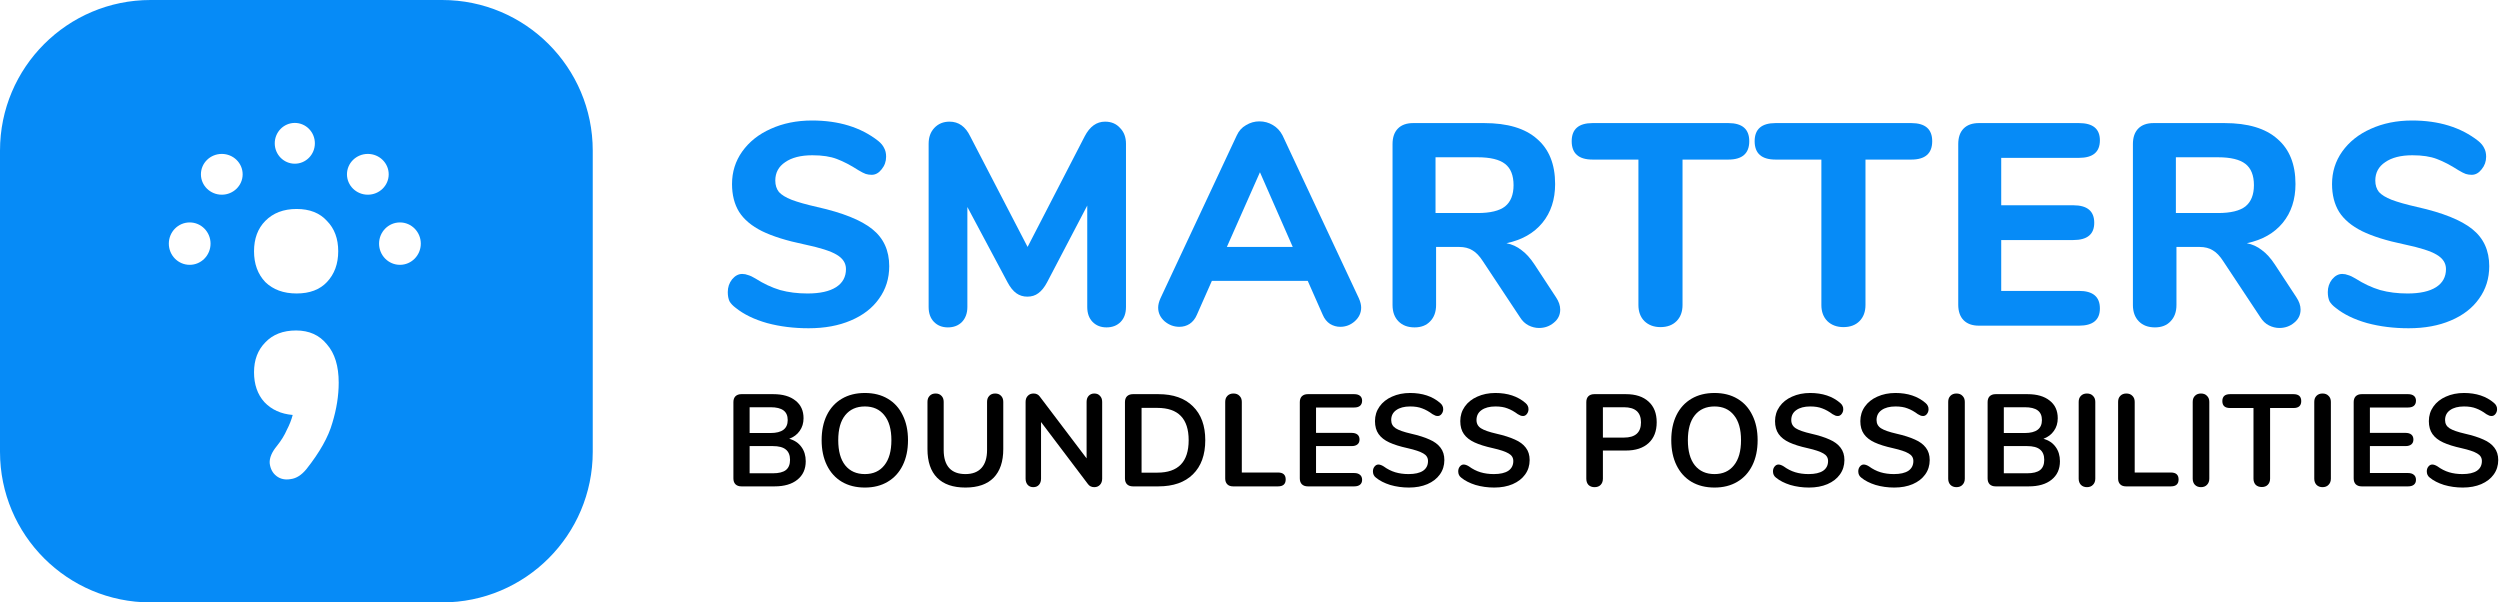 <svg width="249" height="60" viewBox="0 0 249 60" fill="none" xmlns="http://www.w3.org/2000/svg">
    <path fill-rule="evenodd" clip-rule="evenodd" d="M44.037 0H15C6.716 0 0 6.716 0 15V45C0 53.284 6.716 60 15 60H44.037C52.321 60 59.037 53.284 59.037 45V15C59.037 6.716 52.321 0 44.037 0ZM29.543 29.23C28.243 29.23 27.203 28.851 26.423 28.092C25.675 27.299 25.301 26.276 25.301 25.022C25.301 23.768 25.675 22.762 26.423 22.003C27.203 21.211 28.243 20.814 29.543 20.814C30.843 20.814 31.85 21.211 32.565 22.003C33.313 22.762 33.687 23.768 33.687 25.022C33.687 26.276 33.313 27.299 32.565 28.092C31.85 28.851 30.843 29.23 29.543 29.23ZM30.518 46.726C30.03 47.32 29.51 47.65 28.958 47.716C28.405 47.815 27.934 47.716 27.544 47.419C27.154 47.122 26.926 46.693 26.861 46.132C26.829 45.604 27.073 45.026 27.593 44.399C28.015 43.871 28.34 43.343 28.568 42.815C28.828 42.32 29.023 41.825 29.153 41.33C27.983 41.231 27.04 40.802 26.325 40.043C25.643 39.284 25.301 38.294 25.301 37.073C25.301 35.852 25.675 34.862 26.423 34.103C27.17 33.311 28.194 32.915 29.494 32.915C30.794 32.915 31.818 33.377 32.565 34.301C33.345 35.192 33.735 36.462 33.735 38.112C33.735 39.4 33.524 40.736 33.102 42.122C32.712 43.508 31.85 45.043 30.518 46.726ZM31.361 14.274C31.361 15.396 30.467 16.305 29.363 16.305C28.26 16.305 27.365 15.396 27.365 14.274C27.365 13.153 28.26 12.243 29.363 12.243C30.467 12.243 31.361 13.153 31.361 14.274ZM36.636 19.392C37.784 19.392 38.715 18.483 38.715 17.361C38.715 16.24 37.784 15.33 36.636 15.33C35.489 15.33 34.558 16.24 34.558 17.361C34.558 18.483 35.489 19.392 36.636 19.392ZM20.012 17.361C20.012 18.483 20.942 19.392 22.09 19.392C23.237 19.392 24.168 18.483 24.168 17.361C24.168 16.24 23.237 15.33 22.09 15.33C20.942 15.33 20.012 16.24 20.012 17.361ZM39.834 26.377C40.981 26.377 41.912 25.432 41.912 24.265C41.912 23.099 40.981 22.154 39.834 22.154C38.686 22.154 37.755 23.099 37.755 24.265C37.755 25.432 38.686 26.377 39.834 26.377ZM16.815 24.265C16.815 25.432 17.745 26.377 18.893 26.377C20.041 26.377 20.971 25.432 20.971 24.265C20.971 23.099 20.041 22.154 18.893 22.154C17.745 22.154 16.815 23.099 16.815 24.265Z" fill="#068BF7"/>
    <path d="M80.541 32.694C79.058 32.694 77.678 32.523 76.402 32.179C75.125 31.817 74.083 31.311 73.276 30.662C72.994 30.452 72.788 30.233 72.656 30.004C72.544 29.756 72.487 29.451 72.487 29.088C72.487 28.611 72.628 28.191 72.91 27.829C73.21 27.466 73.548 27.285 73.924 27.285C74.13 27.285 74.327 27.323 74.515 27.399C74.722 27.457 74.966 27.571 75.247 27.743C76.055 28.258 76.871 28.64 77.697 28.888C78.523 29.117 79.434 29.231 80.429 29.231C81.668 29.231 82.616 29.021 83.273 28.602C83.93 28.182 84.259 27.581 84.259 26.799C84.259 26.207 83.949 25.73 83.329 25.367C82.729 25.005 81.649 24.662 80.091 24.337C78.345 23.975 76.946 23.536 75.895 23.021C74.862 22.506 74.102 21.866 73.614 21.103C73.145 20.34 72.91 19.415 72.91 18.327C72.91 17.125 73.248 16.047 73.924 15.093C74.618 14.12 75.566 13.366 76.768 12.832C77.988 12.279 79.359 12.002 80.879 12.002C83.545 12.002 85.742 12.679 87.469 14.034C87.751 14.263 87.948 14.501 88.06 14.749C88.192 14.978 88.257 15.265 88.257 15.608C88.257 16.085 88.107 16.505 87.807 16.867C87.525 17.23 87.197 17.411 86.821 17.411C86.615 17.411 86.418 17.383 86.23 17.325C86.061 17.268 85.817 17.144 85.498 16.953C84.728 16.457 84.015 16.085 83.358 15.837C82.719 15.589 81.903 15.465 80.908 15.465C79.762 15.465 78.861 15.694 78.204 16.152C77.547 16.591 77.219 17.201 77.219 17.983C77.219 18.442 77.341 18.823 77.585 19.128C77.847 19.415 78.27 19.672 78.852 19.901C79.453 20.13 80.297 20.369 81.386 20.617C83.939 21.189 85.77 21.924 86.878 22.82C88.004 23.717 88.567 24.948 88.567 26.512C88.567 27.733 88.229 28.811 87.553 29.746C86.896 30.681 85.958 31.406 84.737 31.922C83.536 32.437 82.137 32.694 80.541 32.694Z" fill="#068BF7"/>
    <path d="M110.064 12.116C110.684 12.116 111.181 12.326 111.557 12.746C111.951 13.147 112.148 13.671 112.148 14.32V30.576C112.148 31.206 111.97 31.702 111.613 32.065C111.256 32.427 110.787 32.608 110.205 32.608C109.642 32.608 109.182 32.427 108.825 32.065C108.468 31.702 108.29 31.206 108.29 30.576V20.474L104.291 28.115C104.028 28.611 103.737 28.974 103.418 29.203C103.118 29.432 102.752 29.546 102.32 29.546C101.907 29.546 101.541 29.432 101.222 29.203C100.903 28.974 100.612 28.611 100.349 28.115L96.35 20.617V30.576C96.35 31.187 96.172 31.683 95.815 32.065C95.458 32.427 94.989 32.608 94.407 32.608C93.844 32.608 93.384 32.427 93.027 32.065C92.67 31.702 92.492 31.206 92.492 30.576V14.32C92.492 13.671 92.68 13.147 93.055 12.746C93.449 12.326 93.956 12.116 94.576 12.116C95.477 12.116 96.162 12.603 96.632 13.576L102.348 24.595L108.037 13.576C108.544 12.603 109.219 12.116 110.064 12.116Z" fill="#068BF7"/>
    <path d="M135.347 29.718C135.497 30.061 135.572 30.366 135.572 30.634C135.572 31.168 135.356 31.626 134.924 32.007C134.511 32.37 134.033 32.551 133.488 32.551C133.132 32.551 132.794 32.456 132.474 32.265C132.155 32.055 131.911 31.75 131.742 31.349L130.25 27.972H120.703L119.211 31.349C119.042 31.75 118.798 32.055 118.479 32.265C118.178 32.456 117.84 32.551 117.465 32.551C116.92 32.551 116.432 32.37 116 32.007C115.569 31.626 115.353 31.168 115.353 30.634C115.353 30.366 115.428 30.061 115.578 29.718L123.181 13.49C123.388 13.032 123.698 12.689 124.111 12.46C124.524 12.212 124.965 12.088 125.434 12.088C125.922 12.088 126.373 12.212 126.786 12.46C127.199 12.708 127.518 13.051 127.743 13.49L135.347 29.718ZM128.757 24.595L125.491 17.154L122.196 24.595H128.757Z" fill="#068BF7"/>
    <path d="M154.974 29.603C155.256 30.023 155.397 30.433 155.397 30.834C155.397 31.368 155.181 31.807 154.749 32.151C154.336 32.494 153.848 32.666 153.285 32.666C152.928 32.666 152.581 32.58 152.243 32.408C151.905 32.236 151.623 31.969 151.398 31.607L147.681 25.997C147.361 25.501 147.024 25.148 146.667 24.938C146.31 24.709 145.86 24.595 145.315 24.595H143.034V30.376C143.034 31.063 142.837 31.607 142.443 32.007C142.067 32.408 141.551 32.608 140.894 32.608C140.218 32.608 139.683 32.408 139.289 32.007C138.894 31.607 138.697 31.063 138.697 30.376V14.349C138.697 13.681 138.876 13.166 139.232 12.803C139.589 12.441 140.096 12.259 140.753 12.259H147.821C150.149 12.259 151.905 12.784 153.088 13.834C154.289 14.864 154.89 16.362 154.89 18.327C154.89 19.872 154.467 21.16 153.623 22.191C152.778 23.221 151.586 23.898 150.046 24.223C150.609 24.337 151.107 24.566 151.539 24.91C151.989 25.234 152.421 25.711 152.834 26.341L154.974 29.603ZM147.174 21.218C148.432 21.218 149.342 20.998 149.905 20.559C150.469 20.101 150.75 19.395 150.75 18.442C150.75 17.468 150.469 16.762 149.905 16.324C149.342 15.885 148.432 15.665 147.174 15.665H142.978V21.218H147.174Z" fill="#068BF7"/>
    <path d="M165.384 32.58C164.727 32.58 164.191 32.379 163.778 31.979C163.384 31.578 163.187 31.044 163.187 30.376V15.894H158.625C157.236 15.894 156.541 15.284 156.541 14.063C156.541 12.861 157.236 12.259 158.625 12.259H172.142C173.531 12.259 174.226 12.861 174.226 14.063C174.226 15.284 173.531 15.894 172.142 15.894H167.58V30.376C167.58 31.044 167.383 31.578 166.989 31.979C166.595 32.379 166.059 32.58 165.384 32.58Z" fill="#068BF7"/>
    <path d="M183.606 32.58C182.949 32.58 182.413 32.379 182 31.979C181.606 31.578 181.409 31.044 181.409 30.376V15.894H176.847C175.458 15.894 174.763 15.284 174.763 14.063C174.763 12.861 175.458 12.259 176.847 12.259H190.364C191.753 12.259 192.448 12.861 192.448 14.063C192.448 15.284 191.753 15.894 190.364 15.894H185.802V30.376C185.802 31.044 185.605 31.578 185.211 31.979C184.817 32.379 184.281 32.58 183.606 32.58Z" fill="#068BF7"/>
    <path d="M197.097 32.437C196.44 32.437 195.933 32.255 195.576 31.893C195.219 31.53 195.041 31.015 195.041 30.347V14.349C195.041 13.681 195.219 13.166 195.576 12.803C195.933 12.441 196.44 12.259 197.097 12.259H207.065C208.455 12.259 209.149 12.832 209.149 13.977C209.149 15.141 208.455 15.723 207.065 15.723H199.321V20.445H206.502C207.892 20.445 208.586 21.027 208.586 22.191C208.586 23.335 207.892 23.908 206.502 23.908H199.321V28.974H207.065C208.455 28.974 209.149 29.556 209.149 30.72C209.149 31.864 208.455 32.437 207.065 32.437H197.097Z" fill="#068BF7"/>
    <path d="M228.715 29.603C228.996 30.023 229.137 30.433 229.137 30.834C229.137 31.368 228.921 31.807 228.489 32.151C228.076 32.494 227.588 32.666 227.025 32.666C226.668 32.666 226.321 32.58 225.983 32.408C225.645 32.236 225.364 31.969 225.138 31.607L221.421 25.997C221.102 25.501 220.764 25.148 220.407 24.938C220.051 24.709 219.6 24.595 219.056 24.595H216.775V30.376C216.775 31.063 216.577 31.607 216.183 32.007C215.808 32.408 215.291 32.608 214.634 32.608C213.958 32.608 213.423 32.408 213.029 32.007C212.635 31.607 212.438 31.063 212.438 30.376V14.349C212.438 13.681 212.616 13.166 212.973 12.803C213.33 12.441 213.836 12.259 214.494 12.259H221.562C223.89 12.259 225.645 12.784 226.828 13.834C228.029 14.864 228.63 16.362 228.63 18.327C228.63 19.872 228.208 21.16 227.363 22.191C226.518 23.221 225.326 23.898 223.787 24.223C224.35 24.337 224.847 24.566 225.279 24.91C225.73 25.234 226.161 25.711 226.575 26.341L228.715 29.603ZM220.914 21.218C222.172 21.218 223.083 20.998 223.646 20.559C224.209 20.101 224.491 19.395 224.491 18.442C224.491 17.468 224.209 16.762 223.646 16.324C223.083 15.885 222.172 15.665 220.914 15.665H216.718V21.218H220.914Z" fill="#068BF7"/>
    <path d="M239.903 32.694C238.42 32.694 237.04 32.523 235.763 32.179C234.486 31.817 233.444 31.311 232.637 30.662C232.356 30.452 232.149 30.233 232.018 30.004C231.905 29.756 231.849 29.451 231.849 29.088C231.849 28.611 231.99 28.191 232.271 27.829C232.571 27.466 232.909 27.285 233.285 27.285C233.491 27.285 233.689 27.323 233.876 27.399C234.083 27.457 234.327 27.571 234.608 27.743C235.416 28.258 236.232 28.64 237.058 28.888C237.884 29.117 238.795 29.231 239.79 29.231C241.029 29.231 241.977 29.021 242.634 28.602C243.291 28.182 243.62 27.581 243.62 26.799C243.62 26.207 243.31 25.73 242.691 25.367C242.09 25.005 241.01 24.662 239.452 24.337C237.706 23.975 236.307 23.536 235.256 23.021C234.224 22.506 233.463 21.866 232.975 21.103C232.506 20.34 232.271 19.415 232.271 18.327C232.271 17.125 232.609 16.047 233.285 15.093C233.98 14.12 234.928 13.366 236.129 12.832C237.349 12.279 238.72 12.002 240.241 12.002C242.906 12.002 245.103 12.679 246.83 14.034C247.112 14.263 247.309 14.501 247.422 14.749C247.553 14.978 247.619 15.265 247.619 15.608C247.619 16.085 247.469 16.505 247.168 16.867C246.887 17.23 246.558 17.411 246.183 17.411C245.976 17.411 245.779 17.383 245.591 17.325C245.422 17.268 245.178 17.144 244.859 16.953C244.089 16.457 243.376 16.085 242.719 15.837C242.08 15.589 241.264 15.465 240.269 15.465C239.124 15.465 238.222 15.694 237.565 16.152C236.908 16.591 236.58 17.201 236.58 17.983C236.58 18.442 236.702 18.823 236.946 19.128C237.209 19.415 237.631 19.672 238.213 19.901C238.814 20.13 239.659 20.369 240.747 20.617C243.301 21.189 245.131 21.924 246.239 22.82C247.365 23.717 247.928 24.948 247.928 26.512C247.928 27.733 247.591 28.811 246.915 29.746C246.258 30.681 245.319 31.406 244.099 31.922C242.897 32.437 241.498 32.694 239.903 32.694Z" fill="#068BF7"/>
    <path d="M78.61 43.701C79.131 43.849 79.533 44.118 79.815 44.508C80.106 44.899 80.251 45.377 80.251 45.942C80.251 46.723 79.973 47.336 79.418 47.779C78.871 48.221 78.114 48.443 77.149 48.443H73.841C73.594 48.443 73.397 48.373 73.252 48.234C73.115 48.096 73.047 47.9 73.047 47.648V40.053C73.047 39.801 73.115 39.606 73.252 39.467C73.397 39.328 73.594 39.258 73.841 39.258H77.02C77.961 39.258 78.695 39.471 79.225 39.897C79.764 40.314 80.033 40.9 80.033 41.656C80.033 42.142 79.905 42.563 79.648 42.919C79.4 43.275 79.054 43.536 78.61 43.701ZM74.662 43.128H76.751C77.888 43.128 78.456 42.698 78.456 41.838C78.456 41.404 78.315 41.082 78.033 40.874C77.751 40.665 77.324 40.561 76.751 40.561H74.662V43.128ZM76.969 47.14C77.567 47.14 78.003 47.032 78.277 46.815C78.55 46.597 78.687 46.259 78.687 45.798C78.687 45.338 78.546 44.995 78.264 44.769C77.99 44.543 77.559 44.43 76.969 44.43H74.662V47.14H76.969Z" fill="black"/>
    <path d="M86.142 48.56C85.262 48.56 84.498 48.369 83.848 47.987C83.207 47.605 82.711 47.058 82.361 46.346C82.011 45.633 81.835 44.8 81.835 43.844C81.835 42.889 82.006 42.059 82.348 41.356C82.699 40.644 83.198 40.096 83.848 39.714C84.498 39.332 85.262 39.141 86.142 39.141C87.023 39.141 87.783 39.332 88.424 39.714C89.074 40.096 89.569 40.644 89.911 41.356C90.262 42.059 90.437 42.889 90.437 43.844C90.437 44.8 90.262 45.633 89.911 46.346C89.561 47.058 89.061 47.605 88.411 47.987C87.77 48.369 87.014 48.56 86.142 48.56ZM86.142 47.218C86.972 47.218 87.617 46.927 88.078 46.346C88.548 45.764 88.783 44.93 88.783 43.844C88.783 42.758 88.548 41.929 88.078 41.356C87.617 40.774 86.972 40.483 86.142 40.483C85.305 40.483 84.651 40.774 84.181 41.356C83.72 41.929 83.489 42.758 83.489 43.844C83.489 44.93 83.72 45.764 84.181 46.346C84.651 46.927 85.305 47.218 86.142 47.218Z" fill="black"/>
    <path d="M96.158 48.56C94.919 48.56 93.978 48.234 93.338 47.583C92.697 46.932 92.376 45.981 92.376 44.73V40.027C92.376 39.775 92.449 39.575 92.594 39.428C92.739 39.271 92.936 39.193 93.184 39.193C93.432 39.193 93.628 39.271 93.773 39.428C93.919 39.575 93.991 39.775 93.991 40.027V44.821C93.991 45.612 94.175 46.211 94.543 46.619C94.91 47.019 95.448 47.218 96.158 47.218C96.859 47.218 97.393 47.014 97.76 46.606C98.127 46.198 98.311 45.603 98.311 44.821V40.027C98.311 39.775 98.384 39.575 98.529 39.428C98.674 39.271 98.871 39.193 99.119 39.193C99.367 39.193 99.563 39.271 99.709 39.428C99.854 39.575 99.926 39.775 99.926 40.027V44.73C99.926 45.972 99.606 46.923 98.965 47.583C98.324 48.234 97.388 48.56 96.158 48.56Z" fill="black"/>
    <path d="M108.994 39.193C109.234 39.193 109.422 39.271 109.558 39.428C109.704 39.575 109.776 39.775 109.776 40.027V47.674C109.776 47.926 109.704 48.13 109.558 48.287C109.413 48.443 109.225 48.521 108.994 48.521C108.721 48.521 108.511 48.421 108.366 48.221L103.687 42.033V47.674C103.687 47.926 103.619 48.13 103.482 48.287C103.346 48.443 103.158 48.521 102.918 48.521C102.679 48.521 102.491 48.443 102.354 48.287C102.218 48.13 102.149 47.926 102.149 47.674V40.027C102.149 39.775 102.222 39.575 102.367 39.428C102.512 39.271 102.705 39.193 102.944 39.193C103.209 39.193 103.414 39.293 103.559 39.493L108.225 45.655V40.027C108.225 39.775 108.294 39.575 108.43 39.428C108.576 39.271 108.764 39.193 108.994 39.193Z" fill="black"/>
    <path d="M112.841 48.443C112.593 48.443 112.396 48.373 112.251 48.234C112.114 48.096 112.046 47.9 112.046 47.648V40.053C112.046 39.801 112.114 39.606 112.251 39.467C112.396 39.328 112.593 39.258 112.841 39.258H115.379C116.857 39.258 118.002 39.662 118.814 40.47C119.635 41.269 120.045 42.394 120.045 43.844C120.045 45.303 119.635 46.437 118.814 47.244C118.002 48.043 116.857 48.443 115.379 48.443H112.841ZM115.276 47.075C117.353 47.075 118.391 45.998 118.391 43.844C118.391 41.699 117.353 40.626 115.276 40.626H113.7V47.075H115.276Z" fill="black"/>
    <path d="M122.813 48.443C122.565 48.443 122.372 48.373 122.236 48.234C122.099 48.096 122.031 47.904 122.031 47.661V40.027C122.031 39.775 122.103 39.575 122.249 39.428C122.402 39.271 122.603 39.193 122.851 39.193C123.107 39.193 123.308 39.271 123.453 39.428C123.607 39.575 123.684 39.775 123.684 40.027V47.062H127.286C127.799 47.062 128.055 47.292 128.055 47.752C128.055 48.213 127.799 48.443 127.286 48.443H122.813Z" fill="black"/>
    <path d="M130.256 48.443C130.008 48.443 129.812 48.373 129.667 48.234C129.53 48.096 129.461 47.9 129.461 47.648V40.053C129.461 39.801 129.53 39.606 129.667 39.467C129.812 39.328 130.008 39.258 130.256 39.258H134.884C135.132 39.258 135.324 39.315 135.461 39.428C135.597 39.541 135.666 39.701 135.666 39.91C135.666 40.127 135.597 40.296 135.461 40.418C135.324 40.531 135.132 40.587 134.884 40.587H131.077V43.115H134.627C134.875 43.115 135.067 43.171 135.204 43.284C135.341 43.397 135.409 43.562 135.409 43.779C135.409 43.987 135.341 44.148 135.204 44.261C135.067 44.374 134.875 44.43 134.627 44.43H131.077V47.114H134.884C135.132 47.114 135.324 47.175 135.461 47.297C135.597 47.409 135.666 47.574 135.666 47.791C135.666 48 135.597 48.161 135.461 48.274C135.324 48.386 135.132 48.443 134.884 48.443H130.256Z" fill="black"/>
    <path d="M140.333 48.56C139.675 48.56 139.051 48.473 138.461 48.3C137.88 48.117 137.406 47.874 137.039 47.57C136.842 47.422 136.744 47.214 136.744 46.945C136.744 46.762 136.795 46.606 136.898 46.476C137.009 46.337 137.137 46.267 137.282 46.267C137.436 46.267 137.611 46.328 137.808 46.45C138.175 46.719 138.56 46.914 138.961 47.036C139.363 47.157 139.807 47.218 140.295 47.218C140.918 47.218 141.397 47.11 141.73 46.893C142.064 46.667 142.23 46.341 142.23 45.916C142.23 45.586 142.072 45.334 141.756 45.16C141.448 44.977 140.931 44.804 140.205 44.639C139.453 44.474 138.842 44.283 138.372 44.066C137.902 43.849 137.547 43.571 137.308 43.232C137.068 42.893 136.949 42.463 136.949 41.942C136.949 41.404 137.098 40.922 137.398 40.496C137.697 40.07 138.111 39.74 138.641 39.506C139.179 39.263 139.782 39.141 140.448 39.141C141.67 39.141 142.666 39.471 143.435 40.131C143.546 40.227 143.623 40.322 143.666 40.418C143.717 40.505 143.743 40.618 143.743 40.757C143.743 40.939 143.687 41.1 143.576 41.239C143.474 41.369 143.35 41.434 143.204 41.434C143.119 41.434 143.038 41.421 142.961 41.395C142.892 41.369 142.798 41.321 142.679 41.252C142.328 40.991 141.987 40.8 141.653 40.678C141.329 40.548 140.927 40.483 140.448 40.483C139.867 40.483 139.406 40.605 139.064 40.848C138.731 41.082 138.564 41.412 138.564 41.838C138.564 42.194 138.714 42.468 139.013 42.659C139.312 42.85 139.82 43.028 140.538 43.193C141.299 43.366 141.914 43.562 142.384 43.779C142.863 43.987 143.226 44.257 143.474 44.587C143.73 44.917 143.858 45.329 143.858 45.824C143.858 46.363 143.709 46.84 143.409 47.257C143.119 47.666 142.704 47.987 142.166 48.221C141.636 48.447 141.025 48.56 140.333 48.56Z" fill="black"/>
    <path d="M148.828 48.56C148.17 48.56 147.546 48.473 146.956 48.3C146.375 48.117 145.901 47.874 145.533 47.57C145.337 47.422 145.239 47.214 145.239 46.945C145.239 46.762 145.29 46.606 145.392 46.476C145.504 46.337 145.632 46.267 145.777 46.267C145.931 46.267 146.106 46.328 146.303 46.45C146.67 46.719 147.055 46.914 147.456 47.036C147.858 47.157 148.302 47.218 148.789 47.218C149.413 47.218 149.892 47.11 150.225 46.893C150.558 46.667 150.725 46.341 150.725 45.916C150.725 45.586 150.567 45.334 150.251 45.16C149.943 44.977 149.426 44.804 148.7 44.639C147.948 44.474 147.337 44.283 146.867 44.066C146.397 43.849 146.042 43.571 145.803 43.232C145.563 42.893 145.444 42.463 145.444 41.942C145.444 41.404 145.593 40.922 145.892 40.496C146.191 40.07 146.606 39.74 147.136 39.506C147.674 39.263 148.277 39.141 148.943 39.141C150.165 39.141 151.161 39.471 151.93 40.131C152.041 40.227 152.118 40.322 152.161 40.418C152.212 40.505 152.238 40.618 152.238 40.757C152.238 40.939 152.182 41.1 152.071 41.239C151.968 41.369 151.845 41.434 151.699 41.434C151.614 41.434 151.533 41.421 151.456 41.395C151.387 41.369 151.293 41.321 151.174 41.252C150.823 40.991 150.481 40.8 150.148 40.678C149.823 40.548 149.422 40.483 148.943 40.483C148.362 40.483 147.901 40.605 147.559 40.848C147.226 41.082 147.059 41.412 147.059 41.838C147.059 42.194 147.208 42.468 147.508 42.659C147.807 42.85 148.315 43.028 149.033 43.193C149.794 43.366 150.409 43.562 150.879 43.779C151.357 43.987 151.721 44.257 151.968 44.587C152.225 44.917 152.353 45.329 152.353 45.824C152.353 46.363 152.203 46.84 151.904 47.257C151.614 47.666 151.199 47.987 150.661 48.221C150.131 48.447 149.52 48.56 148.828 48.56Z" fill="black"/>
    <path d="M158.816 48.521C158.568 48.521 158.367 48.447 158.213 48.3C158.068 48.143 157.996 47.935 157.996 47.674V40.053C157.996 39.801 158.064 39.606 158.201 39.467C158.346 39.328 158.542 39.258 158.79 39.258H161.944C162.909 39.258 163.661 39.506 164.2 40.001C164.738 40.487 165.007 41.173 165.007 42.059C165.007 42.945 164.738 43.636 164.2 44.131C163.661 44.626 162.909 44.873 161.944 44.873H159.649V47.674C159.649 47.935 159.572 48.143 159.418 48.3C159.273 48.447 159.072 48.521 158.816 48.521ZM161.739 43.584C162.875 43.584 163.443 43.08 163.443 42.072C163.443 41.065 162.875 40.561 161.739 40.561H159.649V43.584H161.739Z" fill="black"/>
    <path d="M170.766 48.56C169.886 48.56 169.121 48.369 168.471 47.987C167.83 47.605 167.335 47.058 166.984 46.346C166.634 45.633 166.459 44.8 166.459 43.844C166.459 42.889 166.63 42.059 166.971 41.356C167.322 40.644 167.822 40.096 168.471 39.714C169.121 39.332 169.886 39.141 170.766 39.141C171.646 39.141 172.407 39.332 173.048 39.714C173.697 40.096 174.193 40.644 174.535 41.356C174.885 42.059 175.06 42.889 175.06 43.844C175.06 44.8 174.885 45.633 174.535 46.346C174.184 47.058 173.684 47.605 173.035 47.987C172.394 48.369 171.637 48.56 170.766 48.56ZM170.766 47.218C171.595 47.218 172.24 46.927 172.701 46.346C173.171 45.764 173.406 44.93 173.406 43.844C173.406 42.758 173.171 41.929 172.701 41.356C172.24 40.774 171.595 40.483 170.766 40.483C169.928 40.483 169.275 40.774 168.805 41.356C168.343 41.929 168.112 42.758 168.112 43.844C168.112 44.93 168.343 45.764 168.805 46.346C169.275 46.927 169.928 47.218 170.766 47.218Z" fill="black"/>
    <path d="M180.179 48.56C179.521 48.56 178.897 48.473 178.307 48.3C177.726 48.117 177.252 47.874 176.884 47.57C176.688 47.422 176.589 47.214 176.589 46.945C176.589 46.762 176.641 46.606 176.743 46.476C176.854 46.337 176.982 46.267 177.128 46.267C177.282 46.267 177.457 46.328 177.653 46.45C178.021 46.719 178.405 46.914 178.807 47.036C179.209 47.157 179.653 47.218 180.14 47.218C180.764 47.218 181.242 47.11 181.576 46.893C181.909 46.667 182.076 46.341 182.076 45.916C182.076 45.586 181.918 45.334 181.601 45.16C181.294 44.977 180.777 44.804 180.05 44.639C179.298 44.474 178.687 44.283 178.217 44.066C177.747 43.849 177.393 43.571 177.153 43.232C176.914 42.893 176.794 42.463 176.794 41.942C176.794 41.404 176.944 40.922 177.243 40.496C177.542 40.07 177.957 39.74 178.486 39.506C179.025 39.263 179.627 39.141 180.294 39.141C181.516 39.141 182.512 39.471 183.281 40.131C183.392 40.227 183.469 40.322 183.511 40.418C183.563 40.505 183.588 40.618 183.588 40.757C183.588 40.939 183.533 41.1 183.422 41.239C183.319 41.369 183.195 41.434 183.05 41.434C182.964 41.434 182.883 41.421 182.806 41.395C182.738 41.369 182.644 41.321 182.524 41.252C182.174 40.991 181.832 40.8 181.499 40.678C181.174 40.548 180.772 40.483 180.294 40.483C179.713 40.483 179.251 40.605 178.909 40.848C178.576 41.082 178.41 41.412 178.41 41.838C178.41 42.194 178.559 42.468 178.858 42.659C179.157 42.85 179.666 43.028 180.384 43.193C181.144 43.366 181.76 43.562 182.23 43.779C182.708 43.987 183.071 44.257 183.319 44.587C183.575 44.917 183.704 45.329 183.704 45.824C183.704 46.363 183.554 46.84 183.255 47.257C182.964 47.666 182.55 47.987 182.012 48.221C181.482 48.447 180.871 48.56 180.179 48.56Z" fill="black"/>
    <path d="M188.673 48.56C188.015 48.56 187.392 48.473 186.802 48.3C186.221 48.117 185.746 47.874 185.379 47.57C185.182 47.422 185.084 47.214 185.084 46.945C185.084 46.762 185.135 46.606 185.238 46.476C185.349 46.337 185.477 46.267 185.623 46.267C185.776 46.267 185.952 46.328 186.148 46.45C186.516 46.719 186.9 46.914 187.302 47.036C187.703 47.157 188.148 47.218 188.635 47.218C189.259 47.218 189.737 47.11 190.071 46.893C190.404 46.667 190.571 46.341 190.571 45.916C190.571 45.586 190.412 45.334 190.096 45.16C189.789 44.977 189.272 44.804 188.545 44.639C187.793 44.474 187.182 44.283 186.712 44.066C186.242 43.849 185.887 43.571 185.648 43.232C185.409 42.893 185.289 42.463 185.289 41.942C185.289 41.404 185.439 40.922 185.738 40.496C186.037 40.07 186.452 39.74 186.981 39.506C187.52 39.263 188.122 39.141 188.789 39.141C190.011 39.141 191.006 39.471 191.776 40.131C191.887 40.227 191.964 40.322 192.006 40.418C192.058 40.505 192.083 40.618 192.083 40.757C192.083 40.939 192.028 41.1 191.917 41.239C191.814 41.369 191.69 41.434 191.545 41.434C191.459 41.434 191.378 41.421 191.301 41.395C191.233 41.369 191.139 41.321 191.019 41.252C190.669 40.991 190.327 40.8 189.994 40.678C189.669 40.548 189.267 40.483 188.789 40.483C188.208 40.483 187.746 40.605 187.404 40.848C187.071 41.082 186.904 41.412 186.904 41.838C186.904 42.194 187.054 42.468 187.353 42.659C187.652 42.85 188.161 43.028 188.879 43.193C189.639 43.366 190.254 43.562 190.724 43.779C191.203 43.987 191.566 44.257 191.814 44.587C192.07 44.917 192.199 45.329 192.199 45.824C192.199 46.363 192.049 46.84 191.75 47.257C191.459 47.666 191.045 47.987 190.506 48.221C189.977 48.447 189.366 48.56 188.673 48.56Z" fill="black"/>
    <path d="M194.861 48.521C194.613 48.521 194.412 48.443 194.258 48.287C194.113 48.13 194.041 47.926 194.041 47.674V40.027C194.041 39.775 194.113 39.575 194.258 39.428C194.412 39.271 194.613 39.193 194.861 39.193C195.117 39.193 195.318 39.271 195.463 39.428C195.617 39.575 195.694 39.775 195.694 40.027V47.674C195.694 47.926 195.617 48.13 195.463 48.287C195.318 48.443 195.117 48.521 194.861 48.521Z" fill="black"/>
    <path d="M203.53 43.701C204.051 43.849 204.452 44.118 204.735 44.508C205.025 44.899 205.17 45.377 205.17 45.942C205.17 46.723 204.893 47.336 204.337 47.779C203.79 48.221 203.034 48.443 202.068 48.443H198.761C198.513 48.443 198.317 48.373 198.171 48.234C198.035 48.096 197.966 47.9 197.966 47.648V40.053C197.966 39.801 198.035 39.606 198.171 39.467C198.317 39.328 198.513 39.258 198.761 39.258H201.94C202.88 39.258 203.615 39.471 204.145 39.897C204.683 40.314 204.952 40.9 204.952 41.656C204.952 42.142 204.824 42.563 204.568 42.919C204.32 43.275 203.974 43.536 203.53 43.701ZM199.581 43.128H201.671C202.807 43.128 203.376 42.698 203.376 41.838C203.376 41.404 203.235 41.082 202.953 40.874C202.671 40.665 202.243 40.561 201.671 40.561H199.581V43.128ZM201.889 47.14C202.487 47.14 202.923 47.032 203.196 46.815C203.47 46.597 203.606 46.259 203.606 45.798C203.606 45.338 203.465 44.995 203.183 44.769C202.91 44.543 202.478 44.43 201.889 44.43H199.581V47.14H201.889Z" fill="black"/>
    <path d="M207.857 48.521C207.61 48.521 207.409 48.443 207.255 48.287C207.11 48.13 207.037 47.926 207.037 47.674V40.027C207.037 39.775 207.11 39.575 207.255 39.428C207.409 39.271 207.61 39.193 207.857 39.193C208.114 39.193 208.315 39.271 208.46 39.428C208.614 39.575 208.691 39.775 208.691 40.027V47.674C208.691 47.926 208.614 48.13 208.46 48.287C208.315 48.443 208.114 48.521 207.857 48.521Z" fill="black"/>
    <path d="M211.745 48.443C211.497 48.443 211.305 48.373 211.168 48.234C211.031 48.096 210.963 47.904 210.963 47.661V40.027C210.963 39.775 211.035 39.575 211.181 39.428C211.334 39.271 211.535 39.193 211.783 39.193C212.039 39.193 212.24 39.271 212.386 39.428C212.539 39.575 212.616 39.775 212.616 40.027V47.062H216.218C216.731 47.062 216.987 47.292 216.987 47.752C216.987 48.213 216.731 48.443 216.218 48.443H211.745Z" fill="black"/>
    <path d="M219.214 48.521C218.966 48.521 218.765 48.443 218.611 48.287C218.466 48.13 218.394 47.926 218.394 47.674V40.027C218.394 39.775 218.466 39.575 218.611 39.428C218.765 39.271 218.966 39.193 219.214 39.193C219.47 39.193 219.671 39.271 219.816 39.428C219.97 39.575 220.047 39.775 220.047 40.027V47.674C220.047 47.926 219.97 48.13 219.816 48.287C219.671 48.443 219.47 48.521 219.214 48.521Z" fill="black"/>
    <path d="M225.28 48.508C225.024 48.508 224.819 48.434 224.665 48.287C224.52 48.13 224.447 47.926 224.447 47.674V40.639H222.114C221.601 40.639 221.345 40.409 221.345 39.949C221.345 39.489 221.601 39.258 222.114 39.258H228.434C228.946 39.258 229.203 39.489 229.203 39.949C229.203 40.409 228.946 40.639 228.434 40.639H226.101V47.674C226.101 47.926 226.024 48.13 225.87 48.287C225.725 48.434 225.528 48.508 225.28 48.508Z" fill="black"/>
    <path d="M231.322 48.521C231.074 48.521 230.873 48.443 230.719 48.287C230.574 48.13 230.501 47.926 230.501 47.674V40.027C230.501 39.775 230.574 39.575 230.719 39.428C230.873 39.271 231.074 39.193 231.322 39.193C231.578 39.193 231.779 39.271 231.924 39.428C232.078 39.575 232.155 39.775 232.155 40.027V47.674C232.155 47.926 232.078 48.13 231.924 48.287C231.779 48.443 231.578 48.521 231.322 48.521Z" fill="black"/>
    <path d="M235.222 48.443C234.974 48.443 234.777 48.373 234.632 48.234C234.495 48.096 234.427 47.9 234.427 47.648V40.053C234.427 39.801 234.495 39.606 234.632 39.467C234.777 39.328 234.974 39.258 235.222 39.258H239.849C240.097 39.258 240.289 39.315 240.426 39.428C240.563 39.541 240.631 39.701 240.631 39.91C240.631 40.127 240.563 40.296 240.426 40.418C240.289 40.531 240.097 40.587 239.849 40.587H236.042V43.115H239.593C239.841 43.115 240.033 43.171 240.17 43.284C240.306 43.397 240.375 43.562 240.375 43.779C240.375 43.987 240.306 44.148 240.17 44.261C240.033 44.374 239.841 44.43 239.593 44.43H236.042V47.114H239.849C240.097 47.114 240.289 47.175 240.426 47.297C240.563 47.409 240.631 47.574 240.631 47.791C240.631 48 240.563 48.161 240.426 48.274C240.289 48.386 240.097 48.443 239.849 48.443H235.222Z" fill="black"/>
    <path d="M245.298 48.56C244.64 48.56 244.017 48.473 243.427 48.3C242.846 48.117 242.371 47.874 242.004 47.57C241.807 47.422 241.709 47.214 241.709 46.945C241.709 46.762 241.76 46.606 241.863 46.476C241.974 46.337 242.102 46.267 242.248 46.267C242.401 46.267 242.577 46.328 242.773 46.45C243.141 46.719 243.525 46.914 243.927 47.036C244.328 47.157 244.773 47.218 245.26 47.218C245.884 47.218 246.362 47.11 246.696 46.893C247.029 46.667 247.196 46.341 247.196 45.916C247.196 45.586 247.037 45.334 246.721 45.16C246.414 44.977 245.897 44.804 245.17 44.639C244.418 44.474 243.807 44.283 243.337 44.066C242.867 43.849 242.512 43.571 242.273 43.232C242.034 42.893 241.914 42.463 241.914 41.942C241.914 41.404 242.064 40.922 242.363 40.496C242.662 40.07 243.077 39.74 243.606 39.506C244.145 39.263 244.747 39.141 245.414 39.141C246.636 39.141 247.631 39.471 248.401 40.131C248.512 40.227 248.589 40.322 248.631 40.418C248.683 40.505 248.708 40.618 248.708 40.757C248.708 40.939 248.653 41.1 248.542 41.239C248.439 41.369 248.315 41.434 248.17 41.434C248.084 41.434 248.003 41.421 247.926 41.395C247.858 41.369 247.764 41.321 247.644 41.252C247.294 40.991 246.952 40.8 246.619 40.678C246.294 40.548 245.892 40.483 245.414 40.483C244.833 40.483 244.371 40.605 244.029 40.848C243.696 41.082 243.529 41.412 243.529 41.838C243.529 42.194 243.679 42.468 243.978 42.659C244.277 42.85 244.786 43.028 245.504 43.193C246.264 43.366 246.879 43.562 247.349 43.779C247.828 43.987 248.191 44.257 248.439 44.587C248.695 44.917 248.824 45.329 248.824 45.824C248.824 46.363 248.674 46.84 248.375 47.257C248.084 47.666 247.67 47.987 247.131 48.221C246.602 48.447 245.991 48.56 245.298 48.56Z" fill="black"/>
</svg>
